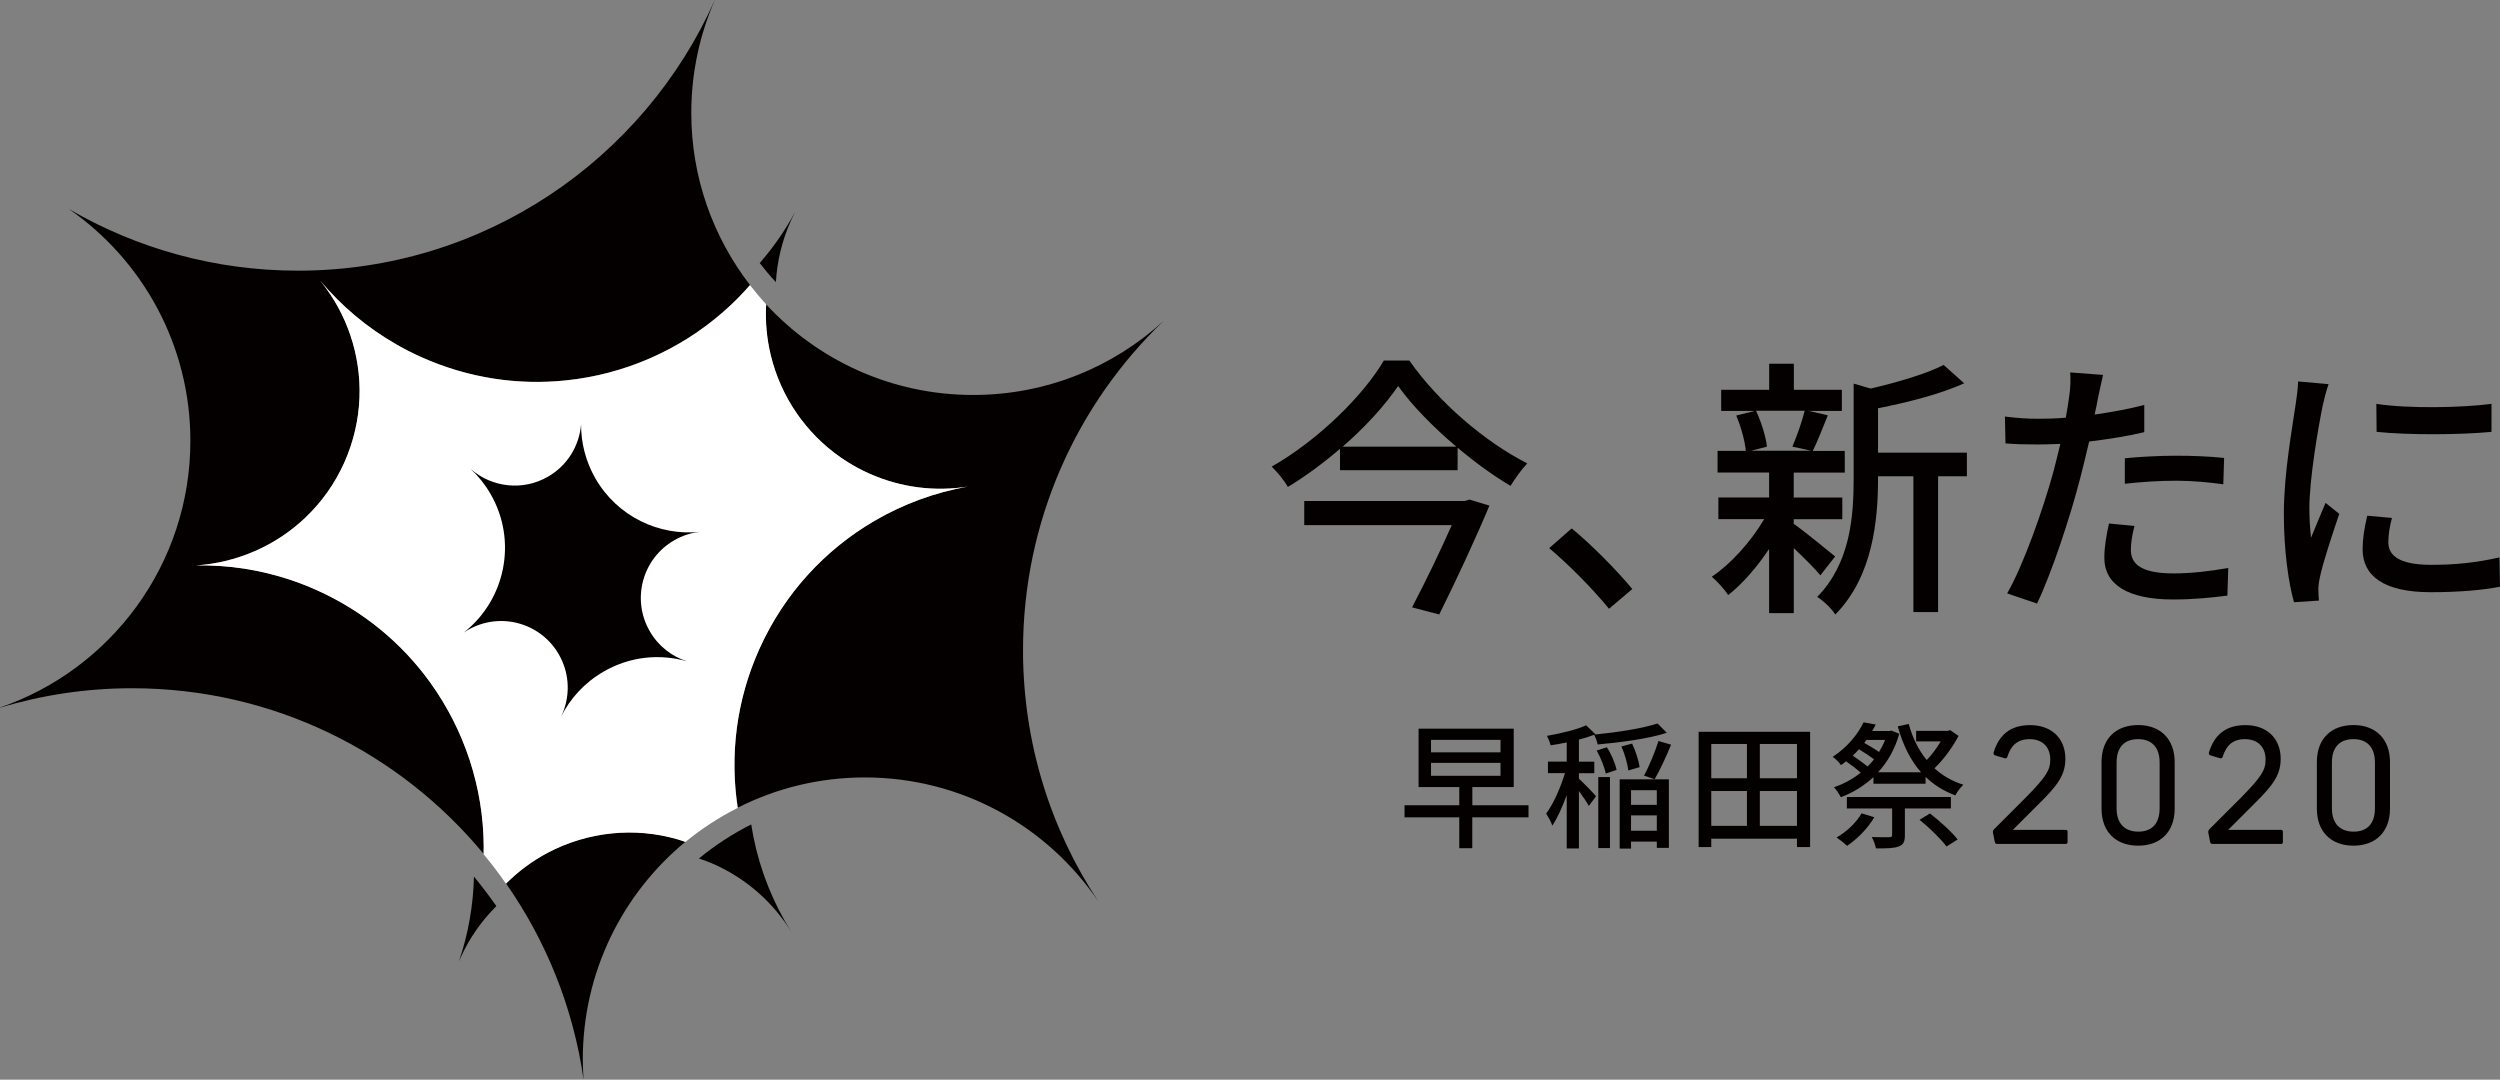 <?xml version="1.0" encoding="utf-8"?>
<!-- Generator: Adobe Illustrator 24.1.1, SVG Export Plug-In . SVG Version: 6.00 Build 0)  -->
<svg version="1.1" id="レイヤー_1" xmlns="http://www.w3.org/2000/svg" xmlns:xlink="http://www.w3.org/1999/xlink" x="0px"
	 y="0px" viewBox="0 0 393.83 170.08" style="enable-background:new 0 0 393.83 170.08;" xml:space="preserve">
<rect x="0" y="0" width="393.83" height="170.08" fill="#808080" stroke="none"/>
<style type="text/css">
	.st0{fill:#040000;}
	.st1{fill:#FFFFFF;}
</style>
<g>
	<g>
		<path class="st0" d="M67.77,107.5c-4.42-6.13-10.46-11.21-17.84-14.53c-1.33-0.6-2.67-1.12-4.01-1.58
			c-4.96-1.68-10.04-2.43-15.05-2.33c6.45-0.41,12.61-3.09,17.31-7.6c2.48-2.38,4.56-5.26,6.05-8.59l0,0
			c1.49-3.33,2.27-6.79,2.4-10.23c0.25-6.71-1.98-13.29-6.2-18.46c3.33,3.99,7.4,7.45,12.13,10.13c1.22,0.7,2.49,1.34,3.8,1.93
			c7.4,3.32,15.22,4.46,22.74,3.68c9.17-0.94,17.9-4.72,24.87-10.83c1.47-1.29,2.87-2.69,4.18-4.19c-5.79-7.5-9.25-16.9-9.25-27.11
			c0-6.33,1.33-12.35,3.72-17.8c0,0-0.01,0-0.01,0c-11.19,25.13-36.38,42.65-65.67,42.65c-13.15,0-25.48-3.54-36.08-9.71
			c11.56,8.02,19.13,21.38,19.13,36.51c0,19.47-12.53,36.02-29.98,42.01c0,0.01,0.01,0.02,0.01,0.03
			c6.58-1.99,13.56-3.06,20.79-3.06c22.29,0,42.21,10.16,55.38,26.1c0.01-0.41,0.02-0.81,0.02-1.22
			C76.15,124.04,73.17,114.99,67.77,107.5z"/>
		<path class="st0" d="M96.36,131.27L96.36,131.27c-3.52,0.36-6.94,1.4-10.06,3.04c-2.41,1.27-4.63,2.92-6.58,4.87
			c6.3,9.01,10.59,19.52,12.21,30.89c-0.07-1.06-0.12-2.12-0.12-3.19c0-13.8,6.3-26.13,16.17-34.28c-0.39-0.13-0.78-0.27-1.17-0.39
			C103.36,131.21,99.81,130.92,96.36,131.27z"/>
		<rect x="96.36" y="131.27" transform="matrix(0.811 -0.585 0.585 0.811 -58.57 81.138)" class="st0" width="0" height="0"/>
		<path class="st0" d="M183.32,50.54c-7.9,7.25-18.44,11.68-30.02,11.68c-12.9,0-24.5-5.5-32.62-14.28
			c-0.15,2.75,0.1,5.48,0.75,8.11c0.8,3.25,2.19,6.35,4.11,9.12c0.1,0.14,0.2,0.28,0.3,0.42c0,0,0,0,0,0c0,0,0,0,0,0
			c0.11,0.15,0.22,0.3,0.33,0.45c1.98,2.62,4.44,4.92,7.34,6.74c1.06,0.67,2.19,1.27,3.36,1.8c5.08,2.28,10.48,2.89,15.59,2.07l0,0
			c-5.19,0.92-10.19,2.76-14.73,5.41c-7.73,4.51-14.18,11.4-18.12,20.18c0,0,0,0,0,0.01c-3.65,8.13-4.65,16.78-3.38,24.98
			c6.01-3.04,12.8-4.76,20-4.76c15.32,0,28.84,7.76,36.82,19.57c-7.51-11.35-11.89-24.96-11.89-39.6
			C161.16,82.04,169.66,63.62,183.32,50.54z"/>
		<path class="st1" d="M119.62,102.25C119.62,102.25,119.62,102.25,119.62,102.25c3.95-8.79,10.4-15.67,18.13-20.19
			c4.55-2.66,9.54-4.49,14.73-5.41l0,0c-5.11,0.82-10.51,0.2-15.59-2.07c-1.18-0.53-2.3-1.13-3.36-1.8
			c-2.9-1.81-5.36-4.11-7.34-6.74c-0.11-0.15-0.22-0.3-0.33-0.45c0,0,0,0,0,0c0,0,0,0,0,0c-0.1-0.14-0.2-0.28-0.3-0.42
			c-1.92-2.77-3.31-5.86-4.11-9.12c-0.65-2.63-0.91-5.36-0.75-8.11c-0.9-0.97-1.74-1.98-2.55-3.02c-1.31,1.5-2.7,2.9-4.18,4.19
			c-6.97,6.12-15.7,9.9-24.87,10.83c-7.52,0.78-15.34-0.36-22.74-3.68c-1.31-0.59-2.58-1.23-3.8-1.93
			c-4.73-2.69-8.8-6.14-12.13-10.13c4.22,5.17,6.45,11.75,6.2,18.46c-0.13,3.43-0.91,6.9-2.4,10.23l0,0
			c-1.49,3.33-3.57,6.21-6.05,8.59c-4.7,4.5-10.86,7.18-17.31,7.6c5-0.1,10.09,0.65,15.05,2.33c1.35,0.46,2.69,0.98,4.01,1.58
			c7.39,3.32,13.43,8.4,17.84,14.53c5.4,7.49,8.38,16.53,8.43,25.82c0,0.4-0.01,0.81-0.02,1.22c1.24,1.5,2.42,3.05,3.53,4.65
			c1.96-1.96,4.18-3.6,6.58-4.87c3.12-1.64,6.53-2.68,10.05-3.04l0,0l0,0l0,0l0,0l0,0c3.45-0.36,7-0.06,10.46,0.95
			c0.39,0.11,0.78,0.25,1.17,0.39c2.53-2.08,5.29-3.88,8.24-5.37C114.96,119.03,115.96,110.38,119.62,102.25z"/>
		<path class="st0" d="M108.29,104.2c-2.42-0.76-4.57-2.39-5.93-4.76c-2.9-5.01-1.18-11.43,3.84-14.32
			c1.29-0.75,2.68-1.19,4.08-1.34c0,0,0,0,0,0c-6.46,0.68-13.01-2.4-16.47-8.39c-1.55-2.69-2.28-5.63-2.27-8.52
			c-0.28,3.31-2.11,6.43-5.21,8.22c-3.98,2.3-8.84,1.69-12.13-1.17c0,0,0,0,0,0.01c1.18,1.11,2.23,2.41,3.08,3.89
			c4.28,7.4,2.33,16.69-4.21,21.82c0.21-0.14,0.42-0.27,0.64-0.4c5.01-2.9,11.43-1.18,14.32,3.84c1.81,3.13,1.82,6.81,0.35,9.84
			c1.43-2.88,3.7-5.38,6.69-7.11C99.24,103.38,104.01,102.95,108.29,104.2z"/>
		<path class="st0" d="M124.6,34.75c0.22-0.48,0.45-0.95,0.69-1.42c-1.59,2.96-3.48,5.67-5.61,8.11c0.81,1.05,1.66,2.06,2.55,3.02
			C122.41,41.21,123.18,37.92,124.6,34.75z"/>
		<path class="st0" d="M112.53,136.17c5.21,2.34,9.33,6.1,12.12,10.62l0,0c-2.88-4.58-4.9-9.66-5.96-14.95
			c-0.13-0.65-0.24-1.31-0.35-1.97c-2.95,1.49-5.71,3.29-8.24,5.37C110.91,135.51,111.73,135.81,112.53,136.17z"/>
		<path class="st0" d="M72.28,151.49c0.08-0.19,0.16-0.38,0.25-0.57c1.41-3.15,3.36-5.88,5.66-8.18c-1.12-1.6-2.29-3.15-3.53-4.65
			C74.56,142.57,73.79,147.08,72.28,151.49z"/>
	</g>
	<g>
		<path class="st0" d="M222.02,56.8c4.54,6.52,11.92,12.83,18.58,16.2c-0.95,0.99-1.9,2.33-2.64,3.54
			c-2.77-1.64-5.62-3.72-8.34-6.01v3.54h-18.53v-3.37c-2.55,2.2-5.36,4.28-8.21,6.01c-0.52-0.95-1.68-2.38-2.55-3.2
			c7.34-4.19,14.43-11.19,17.67-16.72H222.02z M231.48,78.7l3.15,0.95c-2.07,4.97-5.23,11.79-7.91,17.15l-4.28-1.12
			c2.12-4.02,4.54-9.07,6.26-12.96h-23.24v-3.8h25.27L231.48,78.7z M229.41,70.36c-3.67-3.11-7-6.52-9.16-9.55
			c-2.03,2.98-5.1,6.39-8.73,9.55H229.41z"/>
		<path class="st0" d="M244.05,86.35l3.54-3.11c3.07,2.51,7.09,6.57,9.55,9.55l-3.67,3.11C250.74,92.57,247.07,88.9,244.05,86.35z"
			/>
		<path class="st0" d="M286.77,90.63c-0.86-1.04-2.59-2.77-4.19-4.28v10.24h-3.89V86.48c-1.94,2.9-4.23,5.53-6.44,7.26
			c-0.6-0.91-1.77-2.2-2.59-2.89c2.94-1.94,6.18-5.53,8.25-9.07h-7.21v-3.41h7.99v-3.93h-8.12v-3.41h4.45
			c-0.13-1.56-0.78-3.85-1.51-5.57l2.94-0.73h-5.31v-3.33h7.56v-4.1h3.89v4.1h7.56v3.33h-5.23l3.02,0.69
			c-0.82,2.03-1.64,4.15-2.38,5.62h5.05v3.41h-8.04v3.93h7.65v3.41h-7.65v0.73c1.56,1.08,5.53,4.32,6.52,5.14L286.77,90.63z
			 M276.62,64.7c0.86,1.81,1.56,4.1,1.73,5.66l-2.51,0.65h9.5l-2.98-0.65c0.69-1.6,1.51-3.93,1.94-5.66H276.62z M309.85,75.03h-4.54
			v21.39h-3.89V75.03h-5.57v0.39c0,6.39-0.78,15.38-6.74,21.39c-0.48-0.86-1.94-2.25-2.85-2.77c5.23-5.31,5.75-12.7,5.75-18.66
			V60.43l2.68,0.78c4.23-0.99,8.81-2.33,11.49-3.72l3.24,2.89c-3.72,1.69-8.9,3.02-13.57,3.93v7h14V75.03z"/>
		<path class="st0" d="M330.49,62.76c-0.13,0.73-0.3,1.6-0.52,2.55c2.64-0.39,5.31-0.86,7.82-1.51v4.28
			c-2.72,0.65-5.75,1.12-8.68,1.47c-0.43,1.86-0.91,3.84-1.38,5.66c-1.56,6.09-4.49,14.99-6.83,19.87l-4.71-1.6
			c2.55-4.41,5.7-13.31,7.34-19.36c0.35-1.34,0.69-2.77,1.04-4.19c-1.25,0.04-2.42,0.09-3.5,0.09c-1.99,0-3.59-0.04-5.14-0.17
			l-0.09-4.23c2.12,0.26,3.63,0.35,5.27,0.35c1.34,0,2.81-0.04,4.32-0.17c0.22-1.3,0.43-2.42,0.52-3.24
			c0.22-1.34,0.26-2.94,0.17-3.89l5.18,0.39C331.05,60.12,330.67,61.9,330.49,62.76z M335.68,86.61c0,1.94,1.17,3.72,6.7,3.72
			c2.85,0,5.79-0.35,8.64-0.86l-0.13,4.36c-2.38,0.3-5.27,0.61-8.55,0.61c-7.04,0-10.84-2.29-10.84-6.57c0-1.81,0.35-3.63,0.73-5.4
			l4.02,0.39C335.89,84.19,335.68,85.53,335.68,86.61z M342.81,71.79c2.51,0,5.1,0.09,7.56,0.35l-0.13,4.15
			c-2.2-0.3-4.75-0.56-7.34-0.56c-2.81,0-5.44,0.17-8.17,0.48v-4.02C337.06,71.96,340.04,71.79,342.81,71.79z"/>
		<path class="st0" d="M365.92,63.8c-0.73,3.54-2.12,11.66-2.12,16.29c0,1.51,0.09,3.02,0.26,4.62c0.73-1.77,1.6-3.89,2.29-5.49
			l2.16,1.73c-1.12,3.28-2.64,7.91-3.07,10.07c-0.13,0.6-0.26,1.51-0.22,1.99c0,0.43,0.04,1.08,0.09,1.6l-3.93,0.26
			c-0.86-3.02-1.6-8.12-1.6-13.95c0-6.44,1.38-13.78,1.86-17.24c0.17-1.08,0.35-2.42,0.39-3.59l4.8,0.43
			C366.52,61.29,366.09,63.02,365.92,63.8z M376.24,85.44c0,1.94,1.51,3.54,6.74,3.54c3.89,0,7.13-0.35,10.76-1.17l0.09,4.62
			c-2.72,0.52-6.31,0.86-10.93,0.86c-7.34,0-10.71-2.55-10.71-6.74c0-1.56,0.22-3.2,0.73-5.31l3.89,0.35
			C376.41,83.11,376.24,84.27,376.24,85.44z M392.49,63.62v4.41c-4.93,0.48-13.09,0.52-18.1,0l-0.04-4.41
			C379.31,64.4,387.99,64.23,392.49,63.62z"/>
	</g>
	<g>
		<path class="st0" d="M240.78,128.76h-8.85v4.86h-2.05v-4.86h-8.62v-1.9h8.62v-2.87h-6.41v-9.2h14.99v9.2h-6.52v2.87h8.85V128.76z
			 M225.43,118.52h10.95v-1.97h-10.95V118.52z M225.43,122.21h10.95v-2.03h-10.95V122.21z"/>
		<path class="st0" d="M248.73,122.67c0.58,0.52,2.29,2.27,2.7,2.76l-1.14,1.53c-0.3-0.56-0.95-1.51-1.56-2.35v9.05h-1.92v-8.42
			c-0.67,1.86-1.47,3.63-2.27,4.82c-0.19-0.58-0.67-1.4-0.97-1.9c1.12-1.47,2.27-4.08,2.96-6.37h-2.68v-1.81h2.96v-3.02
			c-0.86,0.19-1.71,0.32-2.53,0.45c-0.11-0.43-0.37-1.08-0.58-1.49c2.22-0.39,4.73-0.99,6.16-1.66l1.47,1.4l-0.15,0.06
			c3.56-0.35,7.6-0.97,9.93-1.75l1.47,1.47c-2.94,0.95-7.24,1.51-10.91,1.84c-0.06-0.43-0.32-1.12-0.54-1.53
			c-0.71,0.28-1.53,0.54-2.4,0.76v3.48h2.42v1.81h-2.42V122.67z M253.14,117.72c0.71,1.1,1.32,2.57,1.53,3.56l-1.71,0.58
			c-0.19-0.99-0.8-2.51-1.43-3.63L253.14,117.72z M251.78,122.41h1.84v11.19h-1.84V122.41z M255.15,122.77h7.75v10.8H261v-0.99
			h-4.06v1.1h-1.79V122.77z M256.51,121.37c-0.11-1.01-0.56-2.59-1.08-3.78l1.68-0.45c0.56,1.17,1.04,2.7,1.19,3.71L256.51,121.37z
			 M256.94,124.48v2.31H261v-2.31H256.94z M261,130.87v-2.42h-4.06v2.42H261z M258.99,122.19c0.78-1.47,1.75-3.76,2.27-5.46
			l1.99,0.58c-0.78,1.9-1.77,4.04-2.59,5.44L258.99,122.19z"/>
		<path class="st0" d="M285.15,115.28v18.16h-2.07v-1.32h-13.5v1.32h-1.99v-18.16H285.15z M269.58,117.2v5.4h5.62v-5.4H269.58z
			 M269.58,130.1h5.62v-5.49h-5.62V130.1z M283.08,117.2h-5.85v5.4h5.85V117.2z M283.08,130.1v-5.49h-5.85v5.49H283.08z"/>
		<path class="st0" d="M308.54,115.93c-0.93,1.77-2.35,3.71-3.8,5.1c1.25,1.14,2.76,2.03,4.56,2.59c-0.43,0.37-1.02,1.17-1.27,1.68
			c-1.86-0.69-3.39-1.66-4.69-2.92v1.08h-8.21v-1.04c-1.51,1.4-3.26,2.46-5.14,3.17c-0.24-0.47-0.71-1.19-1.08-1.58
			c1.51-0.5,2.94-1.27,4.21-2.29c-0.6-0.54-1.49-1.23-2.31-1.79c-0.26,0.22-0.52,0.41-0.8,0.6c-0.28-0.43-0.89-1.04-1.3-1.3
			c2.38-1.56,4.02-3.67,4.86-5.44l1.92,0.35c-0.17,0.35-0.37,0.67-0.56,1.02h2.72l0.32-0.07l1.23,0.5
			c-0.69,2.44-1.86,4.47-3.35,6.07h6.78c-1.68-1.9-2.87-4.32-3.67-7.24l1.73-0.37c0.6,2.18,1.53,4.1,2.83,5.68
			c0.82-0.84,1.62-1.92,2.2-2.94h-3.87v-1.66h4.99l0.37-0.11L308.54,115.93z M295.26,128.74c-1.01,1.75-2.72,3.46-4.28,4.51
			c-0.39-0.37-1.19-1.01-1.66-1.32c1.58-0.91,3.09-2.31,3.93-3.8L295.26,128.74z M300.08,127.37v4.21c0,0.99-0.22,1.51-0.99,1.77
			c-0.78,0.3-1.92,0.3-3.56,0.3c-0.11-0.54-0.39-1.3-0.67-1.79c1.21,0.04,2.42,0.04,2.76,0.02c0.37,0,0.45-0.09,0.45-0.35v-4.17
			h-7.13v-1.81h16.39v1.81H300.08z M291.87,119.04c0.8,0.54,1.71,1.19,2.33,1.71c0.37-0.35,0.71-0.73,1.02-1.14
			c-0.6-0.45-1.51-1.06-2.38-1.58C292.54,118.37,292.22,118.71,291.87,119.04z M294.03,116.55c-0.11,0.15-0.24,0.32-0.35,0.48
			c0.8,0.45,1.71,0.99,2.33,1.43c0.37-0.6,0.69-1.23,0.95-1.9H294.03z M304.03,128.15c1.53,1.17,3.46,2.92,4.36,4.1l-1.75,1.1
			c-0.84-1.14-2.72-2.98-4.25-4.21L304.03,128.15z"/>
		<path class="st0" d="M325.36,119.51c0,2.55-1.13,4.13-4.26,7.21l-4.01,4.01h8.32c0.2,0,0.3,0.1,0.3,0.33v1.56
			c0,0.23-0.1,0.33-0.3,0.33h-10.76c-0.23,0-0.35-0.08-0.4-0.3l-0.28-1.39c-0.05-0.23-0.03-0.4,0.13-0.6l5.12-5.12
			c3.1-3.18,3.78-4.23,3.76-5.9c0-2.02-1.29-3.2-3.25-3.2c-1.89,0-2.95,0.98-3.5,2.77c-0.05,0.23-0.23,0.3-0.45,0.23l-1.51-0.45
			c-0.18-0.08-0.28-0.23-0.2-0.48c0.81-2.67,2.57-4.28,5.72-4.28C323.22,114.22,325.36,116.36,325.36,119.51z"/>
		<path class="st0" d="M331.06,127.4v-7.36c0-3.68,2.27-5.82,5.77-5.82c3.53,0,5.75,2.24,5.75,5.82v7.36c0,3.58-2.19,5.82-5.75,5.82
			C333.35,133.22,331.06,131.08,331.06,127.4z M340.21,127.33v-7.21c0-2.52-1.36-3.68-3.38-3.68c-2.04,0-3.4,1.13-3.4,3.68v7.21
			c0,2.52,1.39,3.68,3.43,3.68C338.87,131.01,340.21,129.87,340.21,127.33z"/>
		<path class="st0" d="M359.28,119.51c0,2.55-1.13,4.13-4.26,7.21l-4.01,4.01h8.32c0.2,0,0.3,0.1,0.3,0.33v1.56
			c0,0.23-0.1,0.33-0.3,0.33h-10.76c-0.23,0-0.35-0.08-0.4-0.3l-0.28-1.39c-0.05-0.23-0.03-0.4,0.13-0.6l5.12-5.12
			c3.1-3.18,3.78-4.23,3.76-5.9c0-2.02-1.29-3.2-3.25-3.2c-1.89,0-2.95,0.98-3.5,2.77c-0.05,0.23-0.23,0.3-0.45,0.23l-1.51-0.45
			c-0.18-0.08-0.28-0.23-0.2-0.48c0.81-2.67,2.57-4.28,5.72-4.28C357.14,114.22,359.28,116.36,359.28,119.51z"/>
		<path class="st0" d="M364.98,127.4v-7.36c0-3.68,2.27-5.82,5.77-5.82c3.53,0,5.75,2.24,5.75,5.82v7.36c0,3.58-2.19,5.82-5.75,5.82
			C367.27,133.22,364.98,131.08,364.98,127.4z M374.13,127.33v-7.21c0-2.52-1.36-3.68-3.38-3.68c-2.04,0-3.4,1.13-3.4,3.68v7.21
			c0,2.52,1.39,3.68,3.43,3.68C372.79,131.01,374.13,129.87,374.13,127.33z"/>
	</g>
</g>
</svg>
